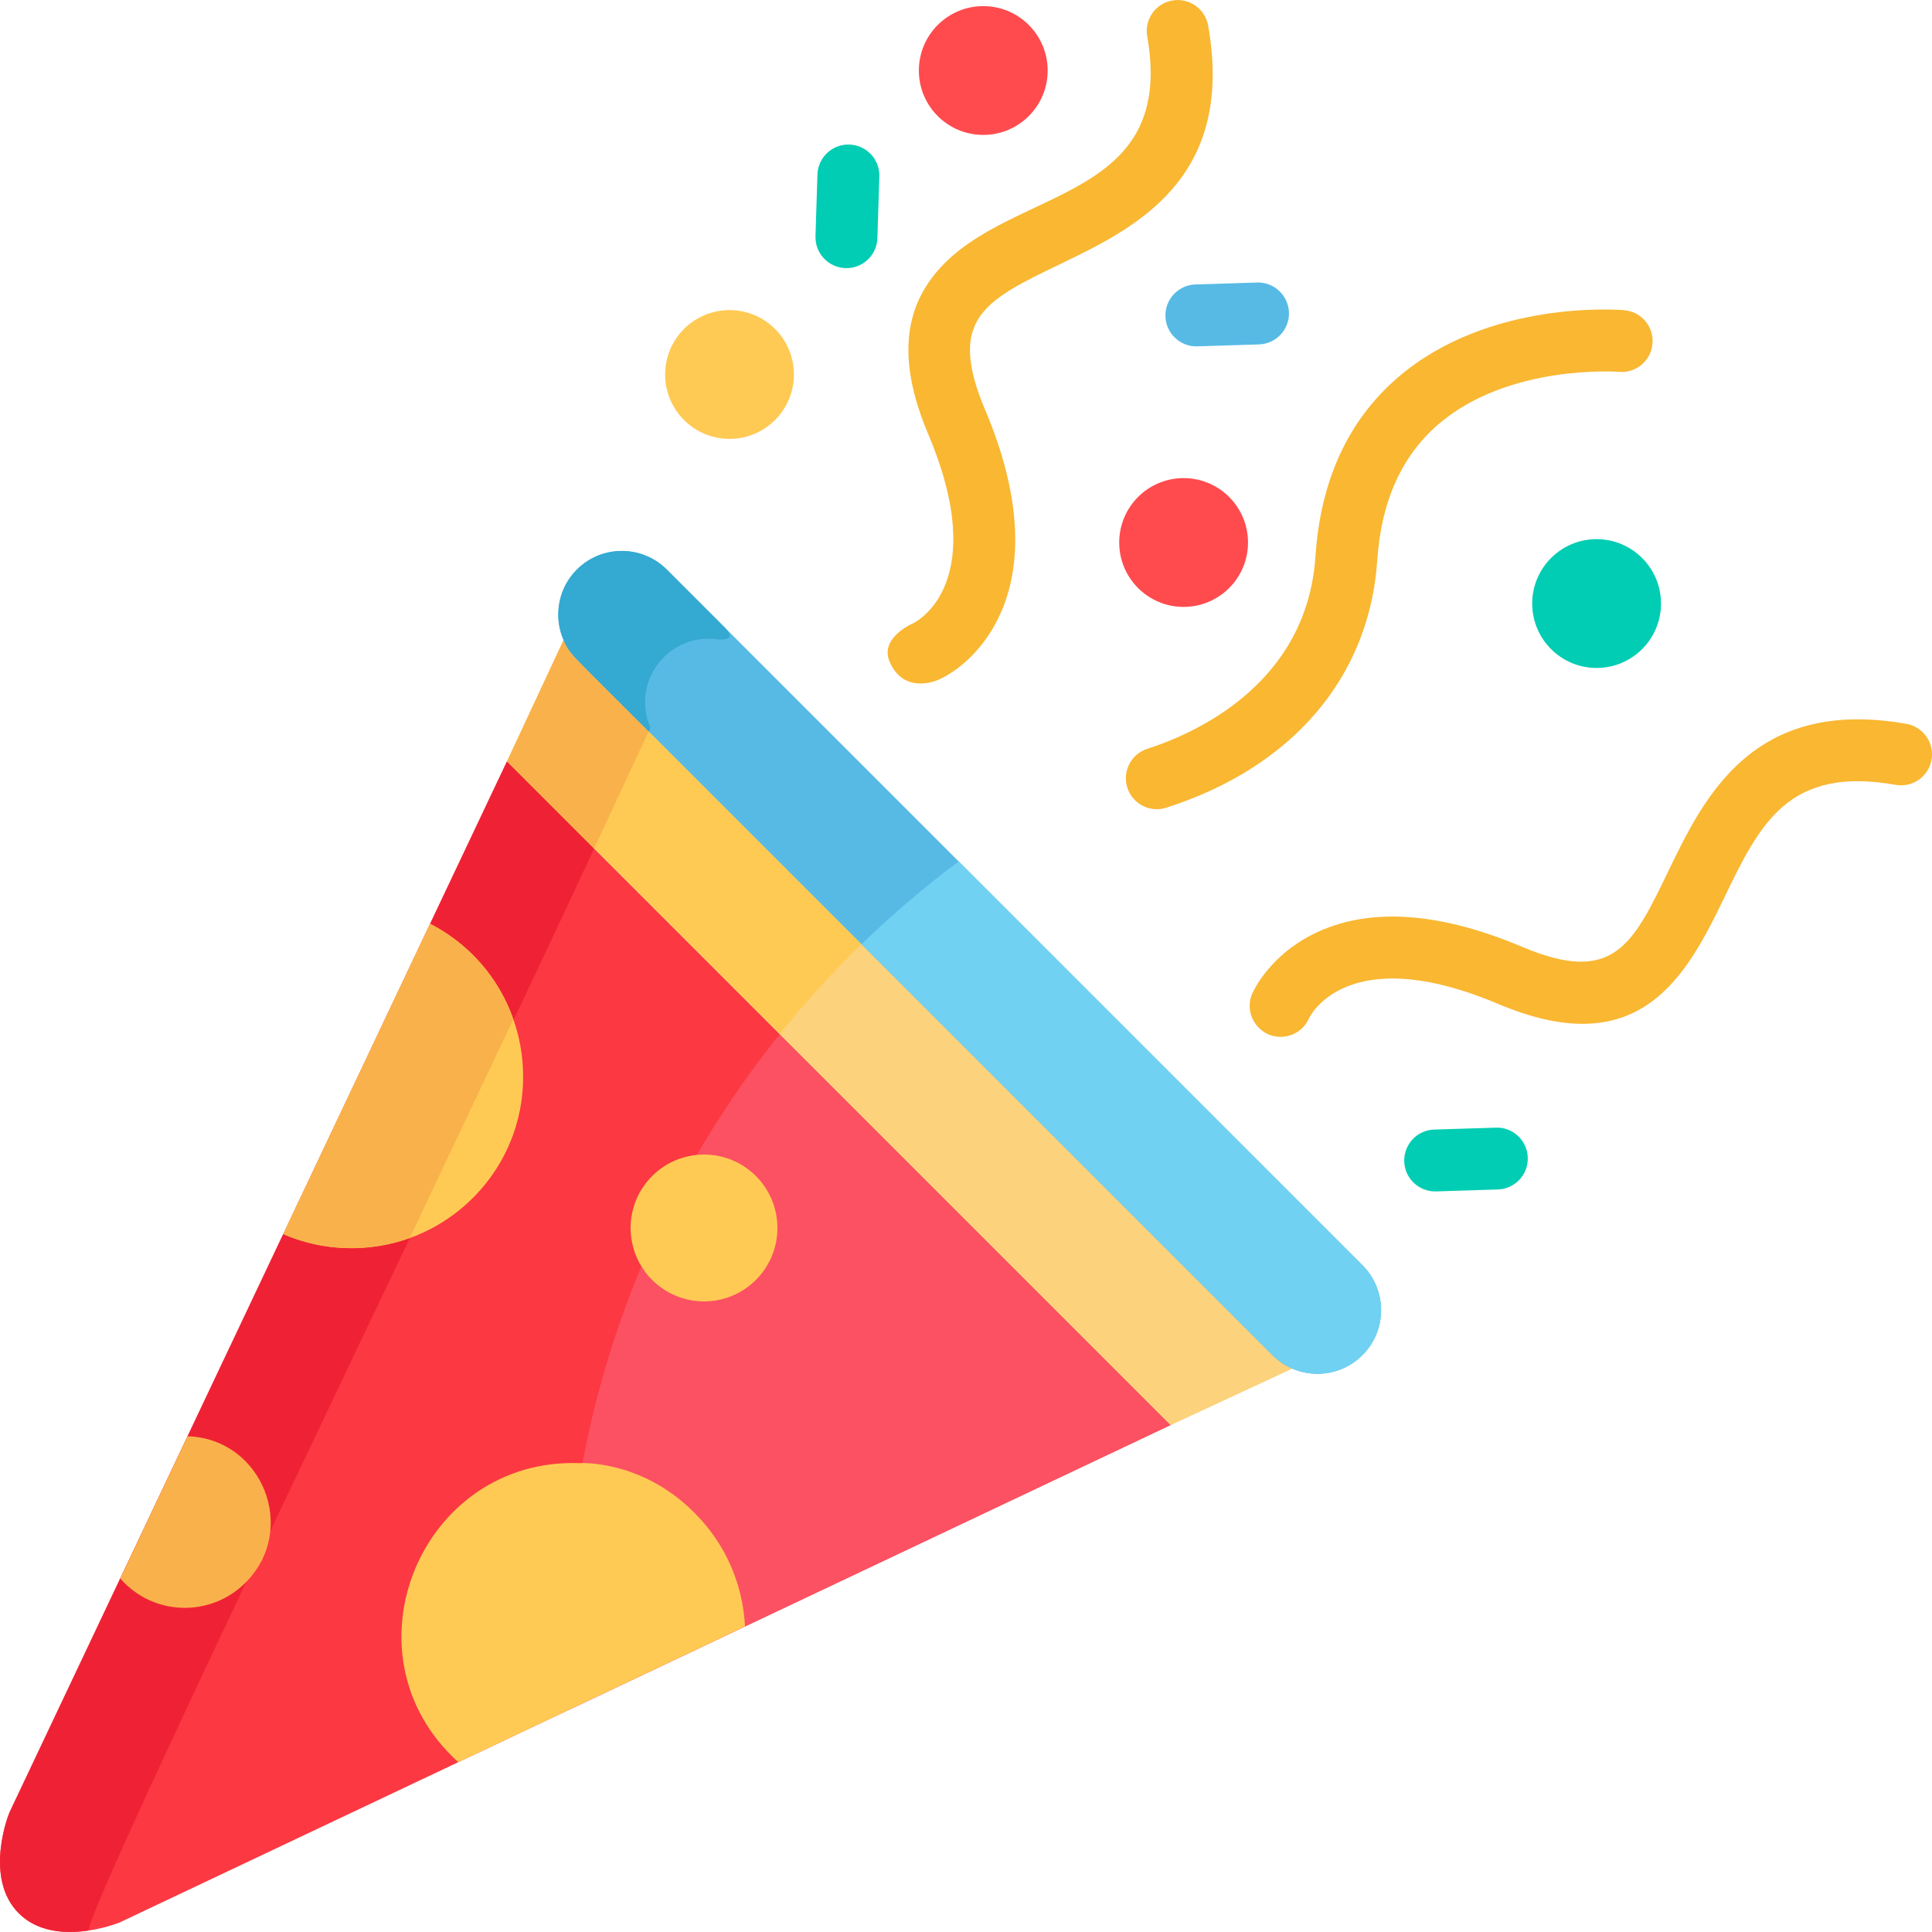 
<svg width="30px" height="30px" viewBox="0 0 30 30" version="1.1" xmlns="http://www.w3.org/2000/svg" xmlns:xlink="http://www.w3.org/1999/xlink">
    <!-- Generator: Sketch 43.1 (39012) - http://www.bohemiancoding.com/sketch -->
    <desc>Created with Sketch.</desc>
    <defs></defs>
    <g id="Page-1" stroke="none" stroke-width="1" fill="none" fill-rule="evenodd">
        <g id="more" fill-rule="nonzero">
            <path d="M15.106,19.055 L7.873,11.822 L0.15,28.138 C0.143,28.153 -0.263,29.154 0.291,29.709 C0.848,30.265 1.855,29.854 1.862,29.85 L18.178,22.127 L16.185,20.134" id="Shape" fill="#FC3842"></path>
            <path d="M12.108,16.057 C9.783,18.955 8.558,22.653 8.824,26.555 L18.178,22.127 C15.753,19.702 16.563,20.512 12.108,16.057 Z" id="Shape" fill="#FC5162"></path>
            <path d="M1.373,29.978 C1.474,29.32 7.306,17.337 9.226,13.175 L7.873,11.822 L0.15,28.138 C0.097,28.253 -0.254,29.251 0.348,29.76 C0.746,30.1 1.315,29.978 1.373,29.978 Z" id="Shape" fill="#EF2235"></path>
            <ellipse id="Oval" fill="#FFCA54" cx="11.328" cy="5.815" rx="1" ry="1"></ellipse>
            <circle id="Oval" fill="#00CDB3" cx="24.792" cy="9.372" r="1"></circle>
            <path d="M18.178,22.127 L20.085,21.241 C20.027,21.182 8.853,10.009 8.761,9.917 L7.873,11.822" id="Shape" fill="#FFCA54"></path>
            <path d="M12.108,16.057 L18.178,22.127 L20.085,21.241 C19.901,21.056 13.557,14.713 13.443,14.598 C12.967,15.055 12.521,15.542 12.108,16.057 Z" id="Shape" fill="#FCD27C"></path>
            <path d="M6.679,14.345 L4.398,19.163 C5.372,19.584 6.546,19.398 7.343,18.601 C8.616,17.328 8.287,15.174 6.679,14.345 Z" id="Shape" fill="#FFCA54"></path>
            <path d="M6.679,14.345 C5.546,16.738 4.468,19.014 4.398,19.163 C5.022,19.433 5.728,19.452 6.364,19.222 L7.971,15.827 C7.745,15.184 7.278,14.654 6.679,14.345 Z" id="Shape" fill="#F9B24B"></path>
            <path d="M10.879,23.591 L10.877,23.59 C10.04,22.661 9.012,22.719 9.012,22.719 L9.012,22.72 C6.537,22.62 5.261,25.688 7.117,27.363 L11.568,25.256 C11.538,24.631 11.291,24.044 10.879,23.591 Z" id="Shape" fill="#FFCA54"></path>
            <path d="M2.912,22.302 L1.867,24.51 C2.382,25.1 3.274,25.114 3.812,24.576 C4.638,23.75 4.073,22.339 2.912,22.302 Z" id="Shape" fill="#F9B24B"></path>
            <circle id="Oval" fill="#FFCA54" cx="10.932" cy="19.068" r="1.14"></circle>
            <path d="M9.226,13.175 L10.101,11.3 C10.09,11.277 10.081,11.253 10.073,11.228 C9.68,10.835 9.945,11.101 8.761,9.917 L8.752,9.938 L8.752,9.938 L7.873,11.822 L9.226,13.175 Z" id="Shape" fill="#F9B24B"></path>
            <path d="M17.505,12.231 C17.424,11.978 17.564,11.708 17.816,11.627 C18.557,11.389 20.295,10.623 20.427,8.635 C20.505,7.456 20.937,6.521 21.711,5.857 C23.118,4.65 25.137,4.809 25.222,4.817 C25.487,4.84 25.683,5.073 25.66,5.337 C25.637,5.601 25.405,5.797 25.141,5.774 L25.141,5.774 C25.124,5.773 23.429,5.646 22.333,6.59 C21.765,7.08 21.446,7.789 21.386,8.699 C21.265,10.513 20.071,11.914 18.11,12.542 C17.858,12.623 17.586,12.485 17.505,12.231 Z" id="Shape" fill="#F9B732"></path>
            <g id="Group" transform="translate(14.59, 0.469)" fill="#FF4B4E">
                <ellipse id="Oval" cx="3.789" cy="7.955" rx="1" ry="1"></ellipse>
                <circle id="Oval" cx="0.678" cy="0.626" r="1"></circle>
            </g>
            <g id="Group" transform="translate(12.656, 2.227)" fill="#00CDB3">
                <path d="M9.149,15.808 C9.141,15.543 9.349,15.321 9.614,15.313 L10.572,15.283 C10.837,15.273 11.059,15.483 11.067,15.748 C11.076,16.013 10.867,16.235 10.602,16.243 L9.645,16.273 C9.382,16.282 9.157,16.075 9.149,15.808 Z" id="Shape"></path>
                <path d="M0.473,1.936 C0.207,1.928 -0.001,1.706 0.007,1.441 L0.037,0.483 C0.046,0.218 0.267,0.009 0.533,0.018 C0.798,0.026 1.007,0.248 0.998,0.514 L0.968,1.471 C0.96,1.742 0.731,1.946 0.473,1.936 Z" id="Shape"></path>
            </g>
            <path d="M18.097,4.913 C18.088,4.648 18.297,4.426 18.562,4.417 L19.519,4.387 C19.784,4.378 20.006,4.587 20.015,4.853 C20.023,5.118 19.815,5.34 19.549,5.348 L18.592,5.378 C18.333,5.388 18.105,5.182 18.097,4.913 Z" id="Shape" fill="#57BAE5"></path>
            <g id="Group" transform="translate(13.77, 0)" fill="#F9B732">
                <path d="M15.833,11.24 C13.443,10.818 12.686,12.387 12.133,13.533 C11.583,14.672 11.28,15.3 9.87,14.704 C8.56,14.151 7.468,14.084 6.623,14.504 C5.95,14.84 5.702,15.367 5.676,15.426 C5.536,15.744 5.771,16.1 6.116,16.1 C6.3,16.1 6.477,15.993 6.556,15.813 C6.561,15.801 7.128,14.589 9.496,15.59 C11.681,16.513 12.404,15.183 12.999,13.95 C13.554,12.8 13.992,11.891 15.666,12.187 C15.928,12.233 16.177,12.059 16.223,11.797 C16.269,11.536 16.095,11.286 15.833,11.24 Z" id="Shape"></path>
                <path d="M4.433,0.008 C4.172,0.054 3.998,0.303 4.044,0.564 C4.517,3.242 1.742,2.871 0.678,4.345 C0.234,4.96 0.222,5.742 0.641,6.735 C1.612,9.033 0.485,9.641 0.412,9.677 C0.36,9.7 -0.117,9.919 0.048,10.285 C0.28,10.803 0.805,10.554 0.805,10.554 C1.348,10.315 2.707,9.155 1.526,6.361 C0.93,4.95 1.521,4.665 2.698,4.098 C3.844,3.545 5.413,2.788 4.99,0.397 C4.944,0.136 4.695,-0.038 4.433,0.008 Z" id="Shape"></path>
            </g>
            <path d="M21.156,19.646 C20.12,18.61 11.407,9.898 10.354,8.844 C9.968,8.459 9.343,8.459 8.957,8.844 C8.572,9.23 8.572,9.855 8.957,10.241 L19.759,21.043 C20.145,21.429 20.77,21.429 21.156,21.043 C21.542,20.657 21.542,20.032 21.156,19.646 Z" id="Shape" fill="#57BAE5"></path>
            <path d="M19.759,21.043 C20.145,21.428 20.77,21.428 21.156,21.043 C21.542,20.657 21.542,20.032 21.156,19.646 L14.886,13.376 C14.355,13.772 13.852,14.201 13.378,14.662 L19.759,21.043 Z" id="Shape" fill="#70D1F2"></path>
            <path d="M8.751,9.938 L8.751,9.938 C8.849,10.162 8.848,10.131 10.074,11.358 L10.101,11.3 C9.788,10.584 10.389,9.807 11.161,9.93 L11.161,9.929 C11.161,9.929 11.471,9.961 11.252,9.742 L10.354,8.844 C9.946,8.436 9.27,8.461 8.896,8.912 C8.66,9.195 8.602,9.596 8.751,9.938 Z" id="Shape" fill="#34A9D1"></path>
        </g>
    </g>
</svg>